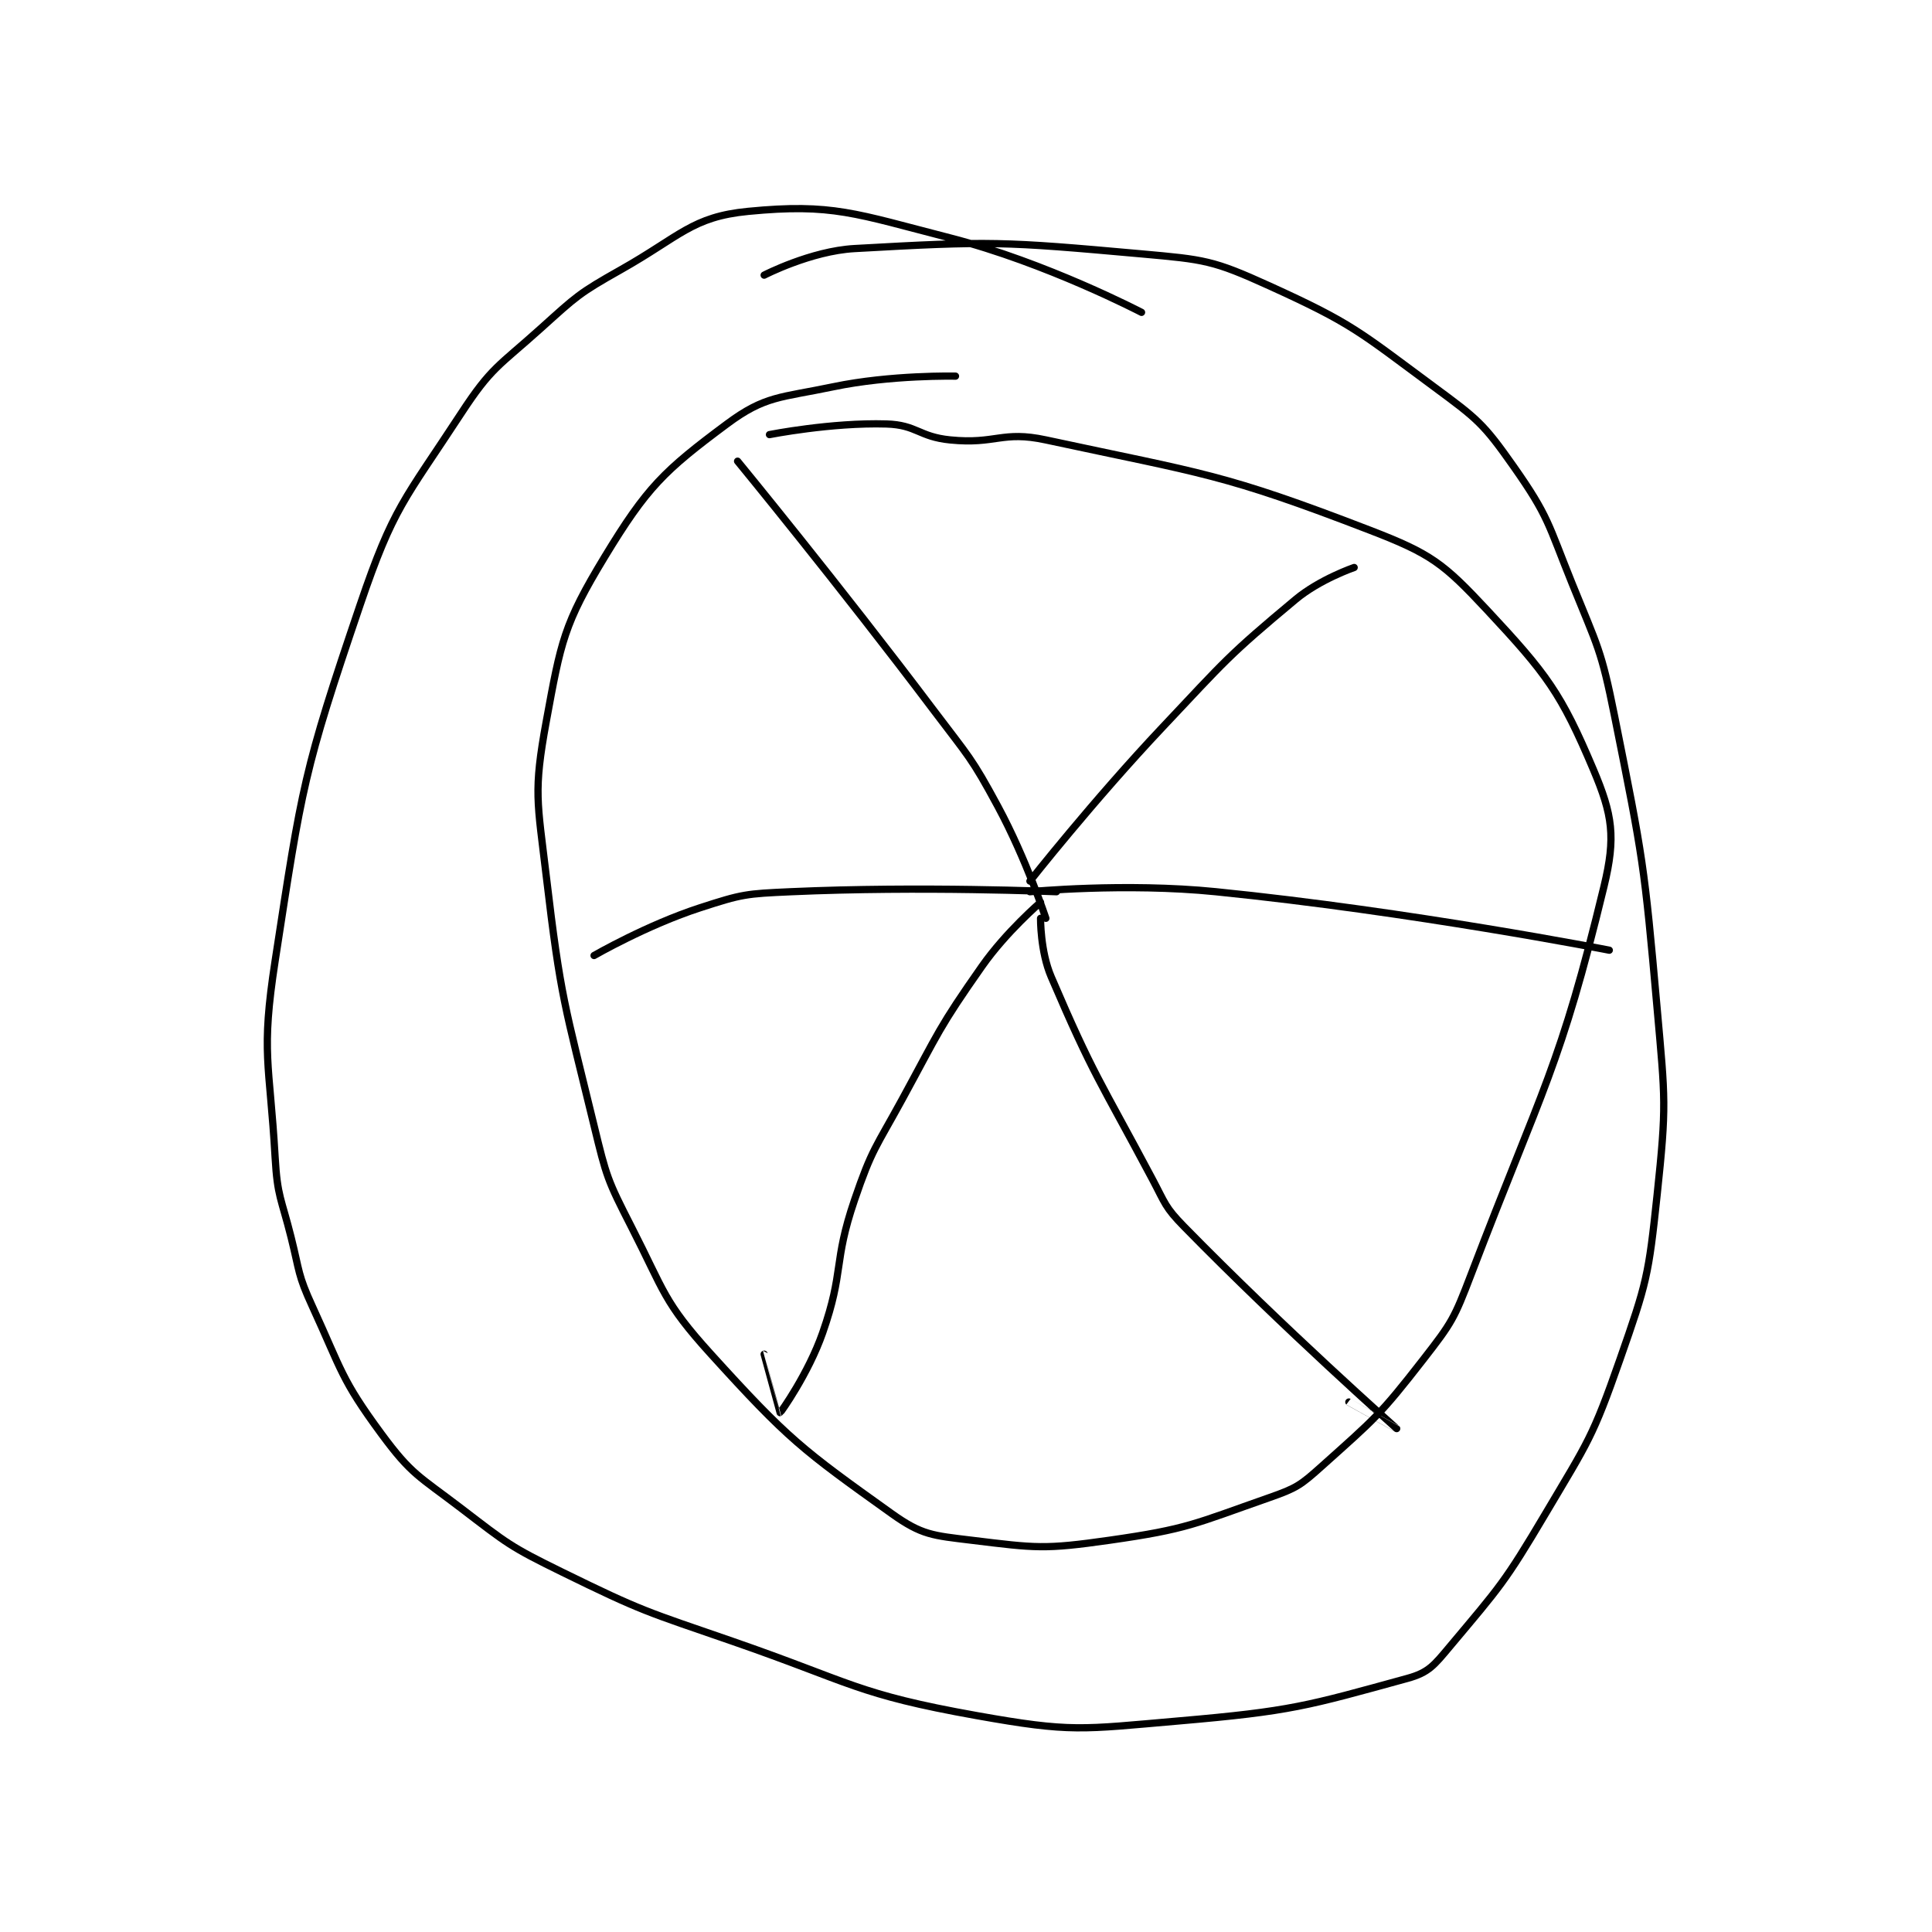 <?xml version="1.0" encoding="utf-8"?>
<!DOCTYPE svg PUBLIC "-//W3C//DTD SVG 1.1//EN" "http://www.w3.org/Graphics/SVG/1.1/DTD/svg11.dtd">
<svg viewBox="0 0 800 800" preserveAspectRatio="xMinYMin meet" xmlns="http://www.w3.org/2000/svg" version="1.1">
<g fill="none" stroke="black" stroke-linecap="round" stroke-linejoin="round" stroke-width="1.363">
<g transform="translate(113.927,87.52) scale(2.201) translate(-134,-52)">
<path id="0" d="M297 71 C297 71 279.044 61.633 261 57 C243.097 52.403 238.848 50.466 223 52 C212.412 53.025 210.223 56.669 199 63 C191.121 67.445 190.762 67.915 184 74 C176.016 81.185 174.702 81.279 169 90 C158.301 106.363 156.265 107.562 150 126 C139.31 157.458 139.078 159.994 134 193 C131.295 210.581 132.957 211.918 134 230 C134.428 237.415 135.156 237.626 137 245 C138.639 251.555 138.24 251.993 141 258 C146.575 270.134 146.392 271.675 154 282 C159.676 289.703 161.031 289.906 169 296 C177.734 302.679 178.126 303.16 188 308 C203.227 315.464 203.769 315.382 220 321 C242.61 328.827 243.338 330.953 266 335 C283.839 338.186 285.596 337.591 304 336 C325.209 334.167 328.109 333.186 347 328 C351.032 326.893 352.012 325.562 355 322 C364.426 310.762 365.297 309.999 373 297 C381.055 283.407 381.85 282.713 387 268 C392.081 253.482 392.376 252.312 394 237 C395.791 220.117 395.527 219.183 394 202 C391.569 174.65 391.368 173.842 386 147 C383.477 134.385 382.847 133.991 378 122 C373.459 110.768 373.638 109.447 367 100 C361.297 91.884 360.204 91.064 352 85 C337.835 74.53 336.676 73.125 321 66 C310.43 61.195 308.862 61.065 297 60 C270.852 57.653 268.663 57.554 243 59 C234.778 59.463 226 64 226 64 "/>
<path id="1" d="M262 83 C262 83 249.872 82.725 239 85 C229.035 87.086 226.184 86.653 219 92 C207.143 100.824 203.965 103.882 196 117 C188.298 129.686 187.762 132.935 185 148 C182.574 161.232 183.337 162.955 185 177 C187.757 200.28 188.445 201.084 194 224 C196.338 233.644 196.518 234.239 201 243 C207.287 255.289 207.026 257.11 216 267 C230.519 283.001 233.077 284.912 250 297 C255.67 301.05 257.699 301.11 265 302 C277.161 303.483 278.687 303.759 291 302 C305.749 299.893 306.952 298.917 321 294 C326.182 292.186 326.891 291.684 331 288 C340.868 279.153 341.828 278.507 350 268 C355.405 261.051 355.813 260.341 359 252 C372.533 216.577 375.731 213.154 384 179 C386.251 169.704 385.618 165.551 382 157 C375.91 142.605 373.268 139.073 362 127 C353.773 118.185 351.463 116.419 340 112 C312.128 101.254 308.774 101.407 279 95 C270.711 93.216 269.647 95.865 261 95 C255.091 94.409 254.707 92.168 249 92 C238.642 91.695 227 94 227 94 "/>
<path id="2" d="M276 178 C276 178 287.934 162.85 301 149 C312.823 136.467 313.183 135.681 326 125 C330.557 121.202 337 119 337 119 "/>
<path id="3" d="M276 180 C276 180 293.864 178.271 311 180 C347.774 183.711 385 191 385 191 "/>
<path id="4" d="M278 185 C278 185 277.938 191.19 280 196 C288.023 214.72 289.104 215.396 299 234 C301.508 238.715 301.374 239.296 305 243 C323.808 262.217 344.995 280.995 345 281 C345.001 281.001 336 276 336 276 "/>
<path id="5" d="M278 182 C278 182 271.547 187.529 267 194 C258.809 205.657 258.941 206.275 252 219 C246.999 228.169 246.298 228.324 243 238 C238.958 249.858 241.09 251.314 237 263 C234.314 270.676 229.11 277.96 229 278 C228.992 278.003 226 267 226 267 "/>
<path id="6" d="M281 180 C281 180 255.572 178.9 231 180 C222.58 180.377 221.884 180.443 214 183 C203.946 186.261 194 192 194 192 "/>
<path id="7" d="M221 99 C221 99 240.056 122.197 258 146 C264.48 154.596 264.979 154.676 270 164 C275.305 173.852 279 185 279 185 "/>
</g>
</g>
</svg>

